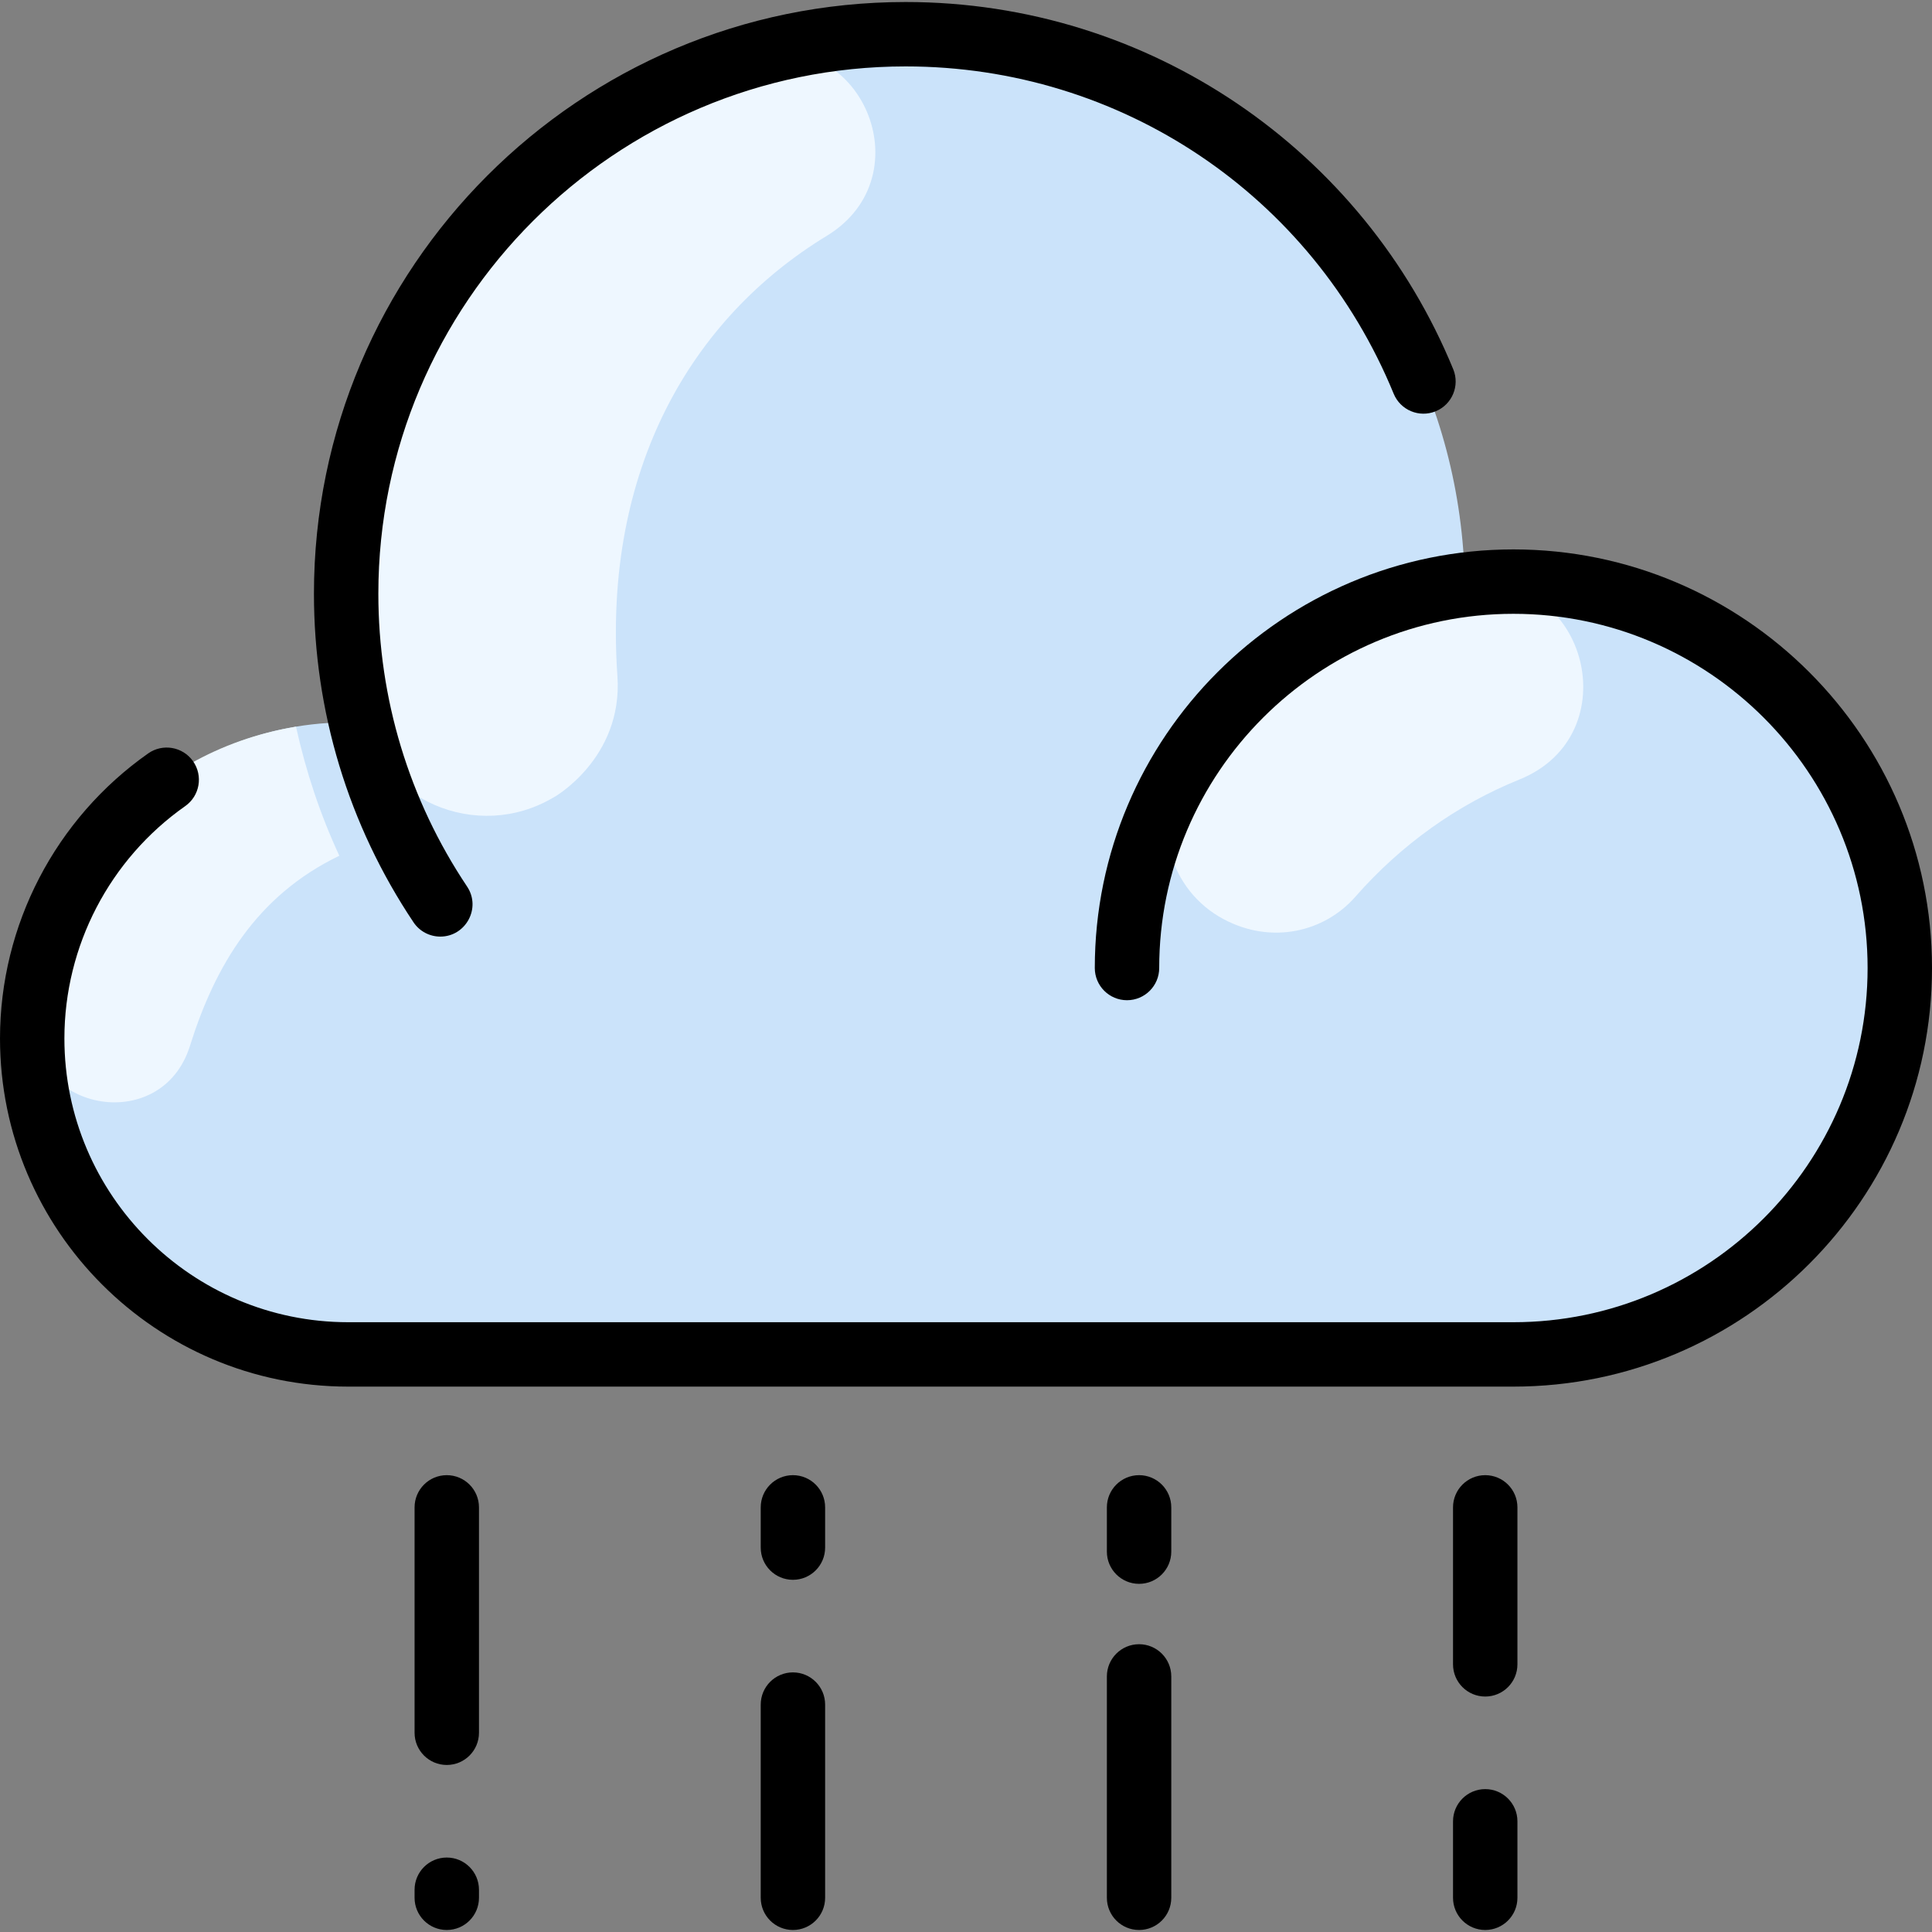 <svg id="Layer_1" enable-background="new 0 0 480 480" height="512" viewBox="0 0 480 480" width="512" xmlns="http://www.w3.org/2000/svg"><rect x="0" y="0" width="480" height="480" fill="#808080" stroke="none"/><path d="m471.941 240.468c0 53.017-42.974 95.991-95.98 95.991h-289.465c-43.359 0-78.496-35.137-78.496-78.496 0-45.043 37.647-80.291 81.708-78.417-17.006-71.978 25.194-143.984 94.905-165.089 87.177-26.485 177.783 37.907 179.327 130.767 56.977-7.204 108.001 37.182 108.001 95.244z" fill="#cbe3fa"/><g fill="#eef7ff"><path d="m205.386 58.61c-33.422 20.325-55.595 57.754-51.99 109.354 1.431 20.48-15.938 30.26-15.803 30.114-19.101 11.383-43.761.691-48.457-21.044-15.657-72.454 27.833-142.863 96.971-163.021 27.648-8.062 43.885 29.633 19.279 44.597z"/><path d="m377.498 193.665c-15.418 6.226-29.379 16.146-40.783 29.15-7.638 8.711-20.772 11.93-32.751 5.53-13.421-7.171-18.211-24.133-10.383-37.182 15.112-25.19 41.235-42.634 71.556-46.084 29.234-3.326 39.642 37.569 12.361 48.586z"/><path d="m84.31 212.609c-20.595 9.9-30.912 27.415-37.115 47.237-7.106 22.709-40.835 16.16-39.016-7.566 2.582-33.682 26.44-65.269 65.362-71.74 2.462 11.099 5.957 21.711 10.769 32.069z"/></g><g><path d="m376 136.5c-57.346 0-104 46.654-104 104 0 4.418 3.582 8 8 8s8-3.582 8-8c0-48.523 39.477-88 88-88s88 39.477 88 88-39.477 88-88 88h-289.5c-38.874 0-70.5-31.626-70.5-70.5 0-22.938 11.221-44.518 30.017-57.726 3.615-2.54 4.486-7.53 1.946-11.145-2.541-3.615-7.531-4.486-11.146-1.946-23.053 16.201-36.817 42.674-36.817 70.817 0 47.696 38.804 86.5 86.5 86.5h289.5c57.346 0 104-46.654 104-104s-46.654-104-104-104z"/><path d="m109.396 232.694c6.311 0 10.221-7.098 6.642-12.45-14.418-21.547-22.038-46.702-22.038-72.744 0-72.233 58.767-131 131-131 53.394 0 100.987 31.918 121.252 81.315 1.678 4.088 6.351 6.041 10.438 4.365 4.088-1.677 6.042-6.35 4.365-10.438-22.276-54.299-75.379-91.242-136.055-91.242-81.056 0-147 65.944-147 147 0 29.221 8.555 57.452 24.738 81.642 1.543 2.306 4.076 3.552 6.658 3.552z"/><path d="m111 461.5c-4.418 0-8 3.582-8 8v2c0 4.418 3.582 8 8 8s8-3.582 8-8v-2c0-4.418-3.582-8-8-8z"/><path d="m111 366.5c-4.418 0-8 3.582-8 8v56c0 4.418 3.582 8 8 8s8-3.582 8-8v-56c0-4.418-3.582-8-8-8z"/><path d="m197 415.5c-4.418 0-8 3.582-8 8v48c0 4.418 3.582 8 8 8s8-3.582 8-8v-48c0-4.418-3.582-8-8-8z"/><path d="m197 366.5c-4.418 0-8 3.582-8 8v10c0 4.418 3.582 8 8 8s8-3.582 8-8v-10c0-4.418-3.582-8-8-8z"/><path d="m369 366.5c-4.418 0-8 3.582-8 8v39c0 4.418 3.582 8 8 8s8-3.582 8-8v-39c0-4.418-3.582-8-8-8z"/><path d="m369 444.5c-4.418 0-8 3.582-8 8v19c0 4.418 3.582 8 8 8s8-3.582 8-8v-19c0-4.418-3.582-8-8-8z"/><path d="m283 408.5c-4.418 0-8 3.582-8 8v55c0 4.418 3.582 8 8 8s8-3.582 8-8v-55c0-4.418-3.582-8-8-8z"/><path d="m283 366.5c-4.418 0-8 3.582-8 8v11c0 4.418 3.582 8 8 8s8-3.582 8-8v-11c0-4.418-3.582-8-8-8z"/></g></svg>